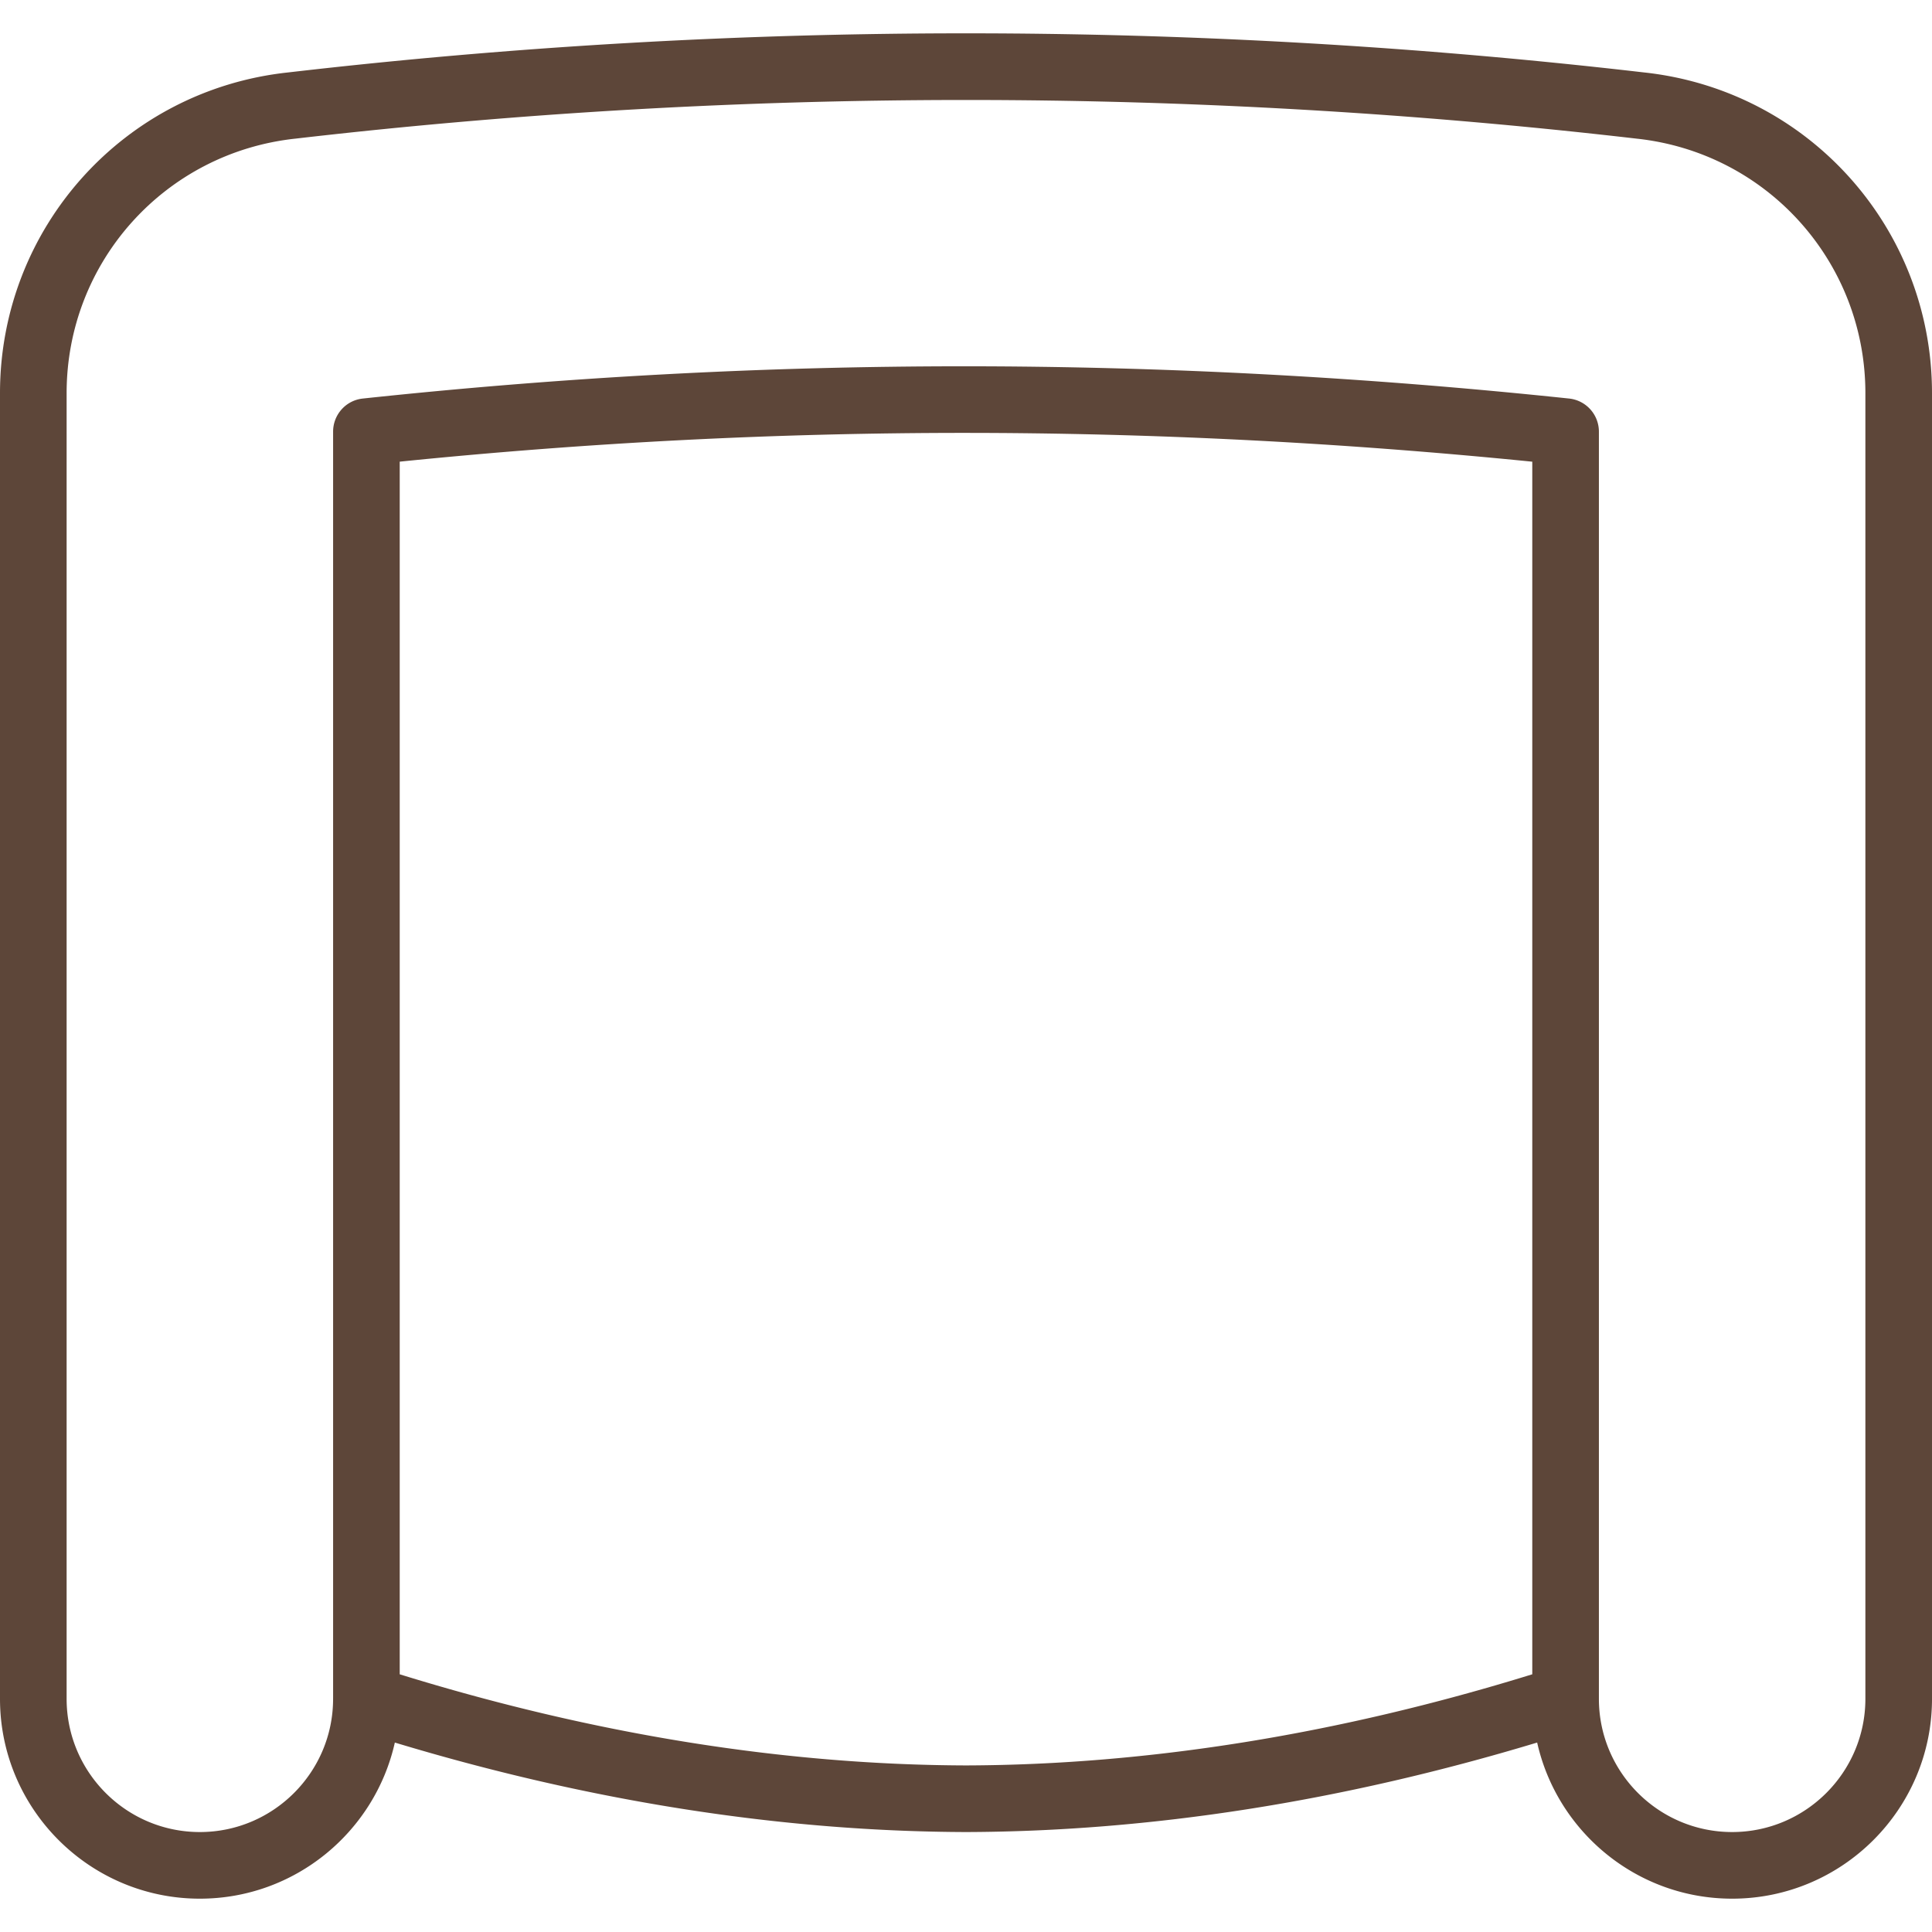 <svg xmlns="http://www.w3.org/2000/svg" version="1.1" xmlns:xlink="http://www.w3.org/1999/xlink" width="512" height="512" x="0" y="0" viewBox="0 0 512 512" style="enable-background:new 0 0 512 512" xml:space="preserve" class=""><g><path d="M435.659 19.194c-119.225-13.815-240.137-13.815-359.283 0C32.83 23.855 0 60.393 0 104.186v346.015c0 29.211 23.755 52.966 52.966 52.966 25.22 0 46.37-17.724 51.672-41.373 51.611 15.596 102.474 23.568 151.38 23.717 48.867-.149 99.73-8.122 151.344-23.72 5.3 23.65 26.445 41.376 51.673 41.376 29.202 0 52.966-23.755 52.966-52.966V104.186C512 60.41 479.179 23.873 435.659 19.194zM105.931 443.708V122.345c100.255-10.169 198.612-10.161 300.138.009v321.352c-51.282 15.87-101.754 24.006-150.051 24.15-48.338-.145-98.8-8.28-150.087-24.148zm388.414 6.493c0 19.474-15.846 35.31-35.31 35.31-19.474 0-35.31-15.837-35.31-35.31v-335.81a8.823 8.823 0 0 0-7.909-8.775c-54.122-5.703-107.317-8.545-160.344-8.545s-105.887 2.842-159.303 8.545c-4.493.468-7.892 4.255-7.892 8.775v335.561c-.003.117-.004.234-.003.351-.055 19.427-15.877 35.209-35.308 35.209-19.474 0-35.31-15.837-35.31-35.31V104.186c0-34.745 26.05-63.744 60.681-67.452 117.884-13.647 237.436-13.656 355.328 0 .018.009.044.009.071.009 34.551 3.699 60.61 32.697 60.61 67.443v346.015z" fill="#5d4639" opacity="1" data-original="#000000"></path></g></svg>
